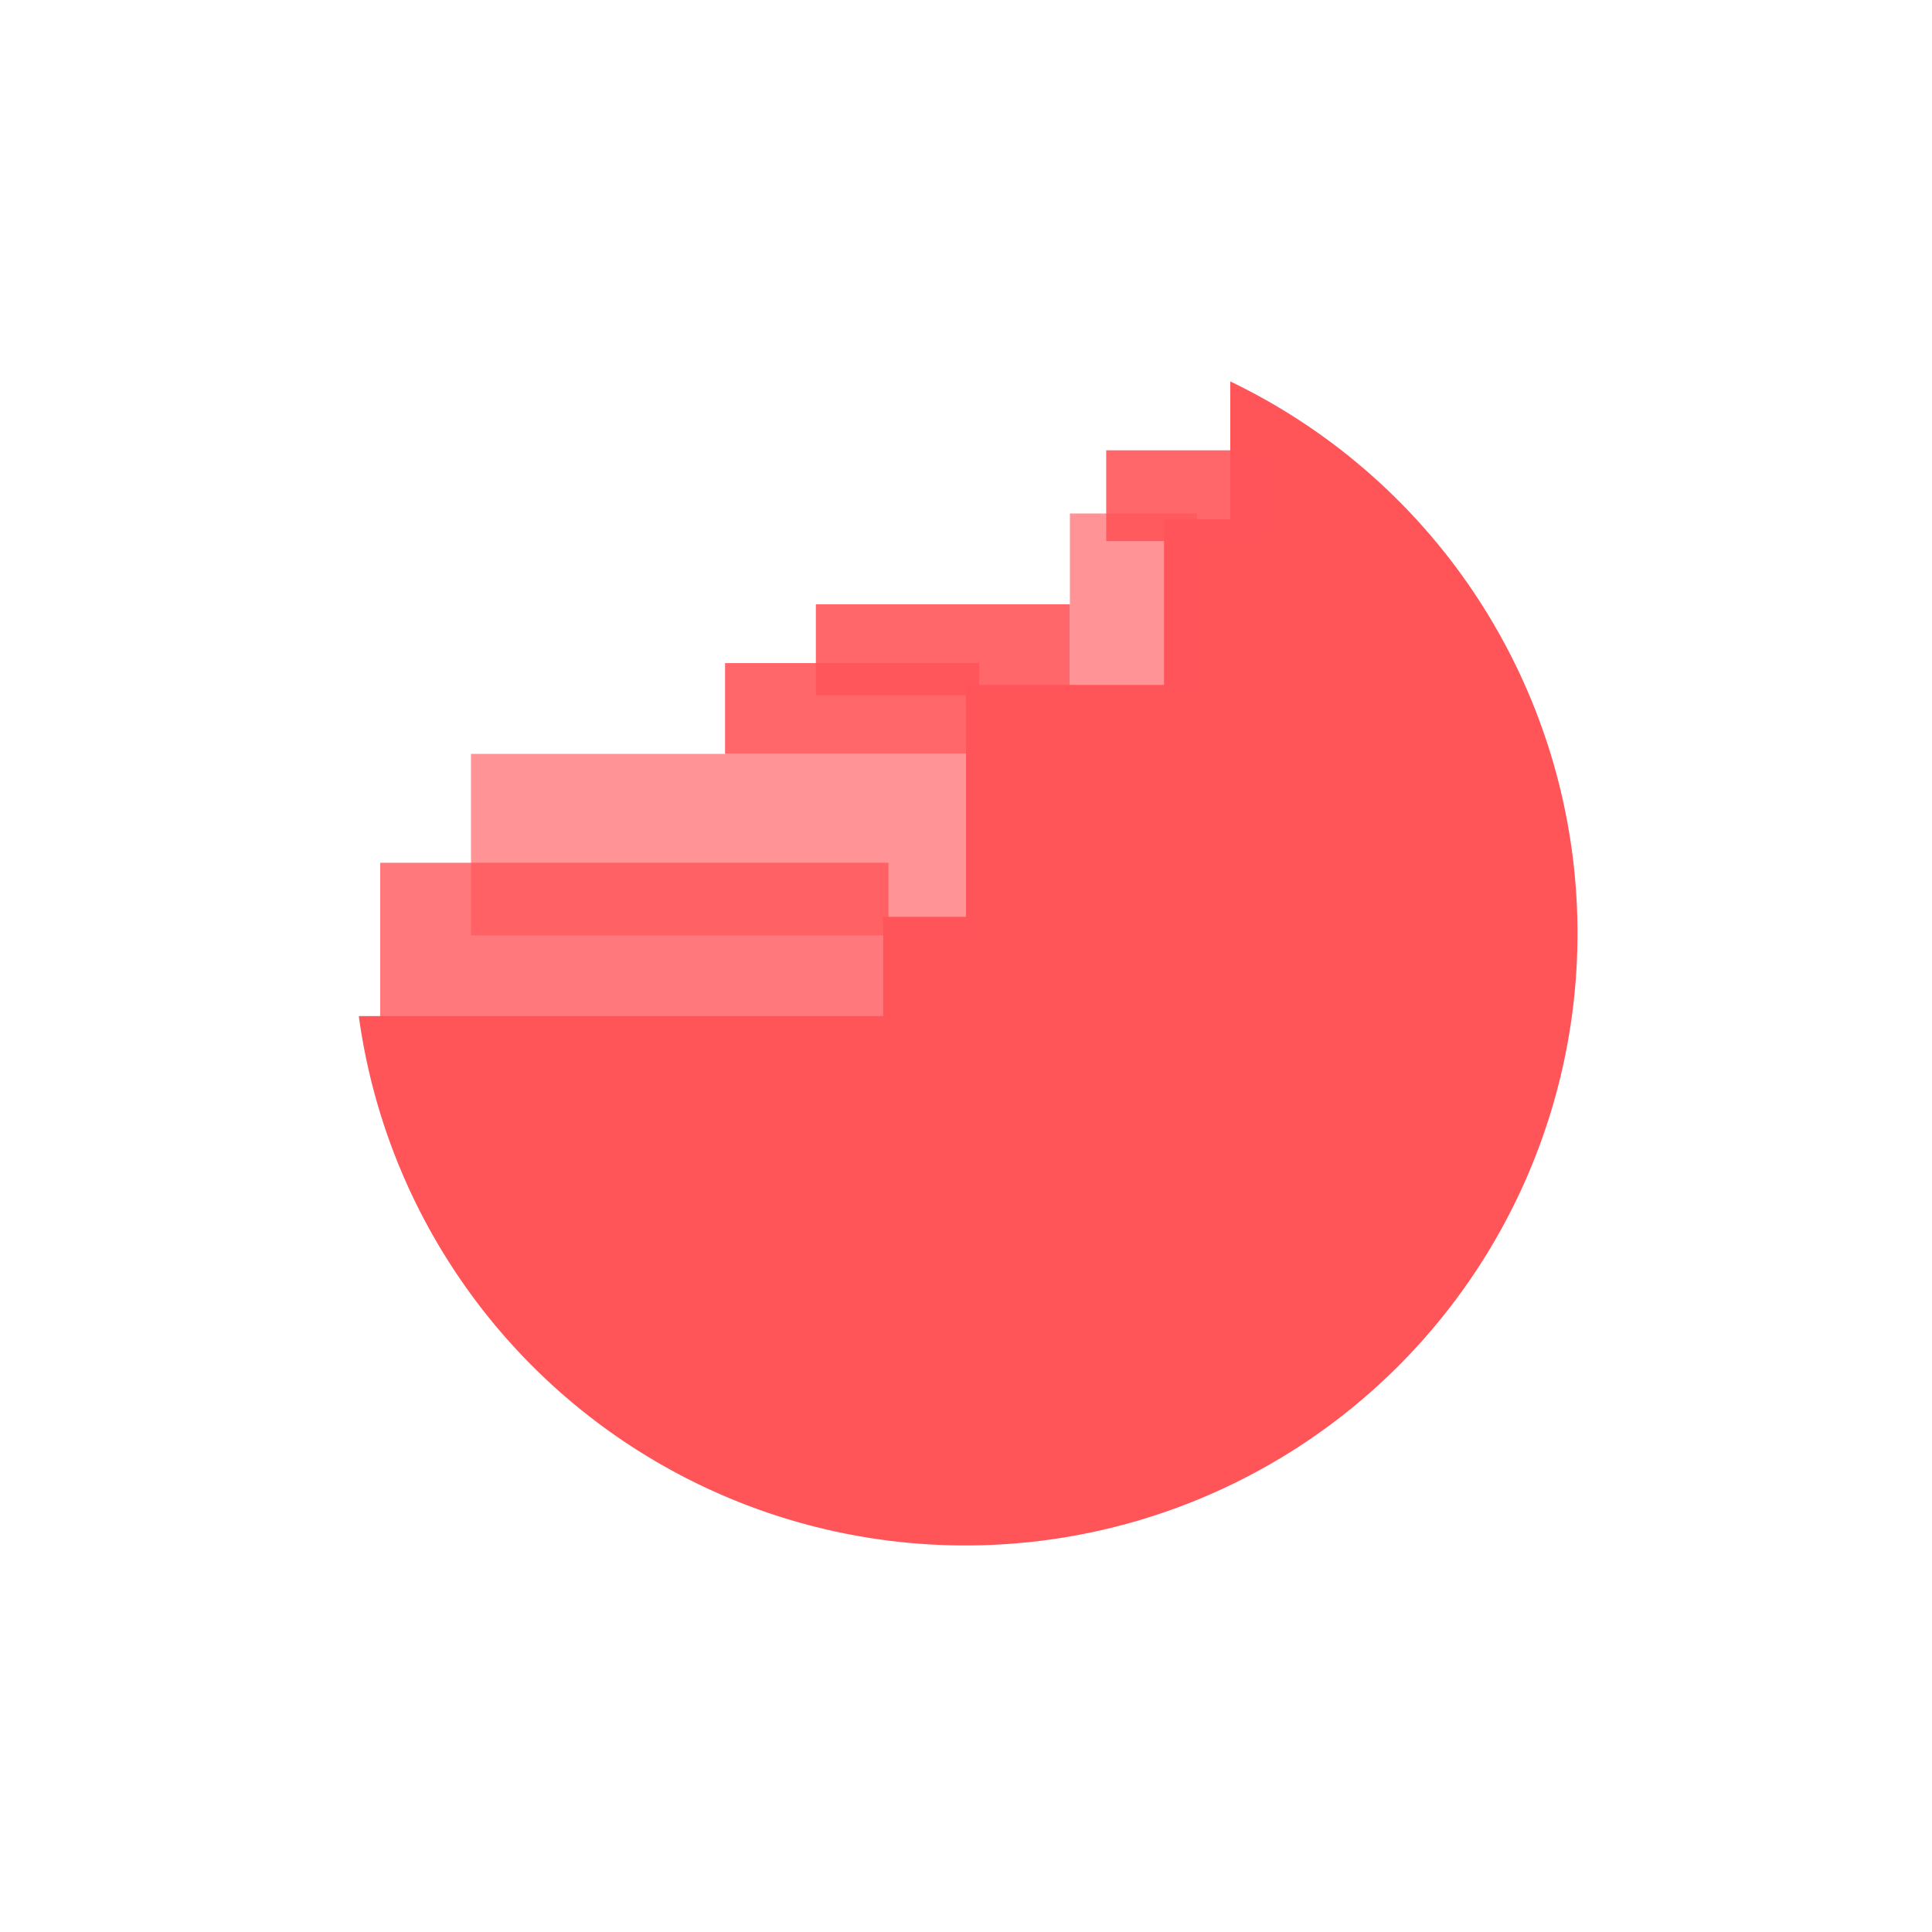 <svg id="96e0a09a-85b4-4ce1-a9c2-4613135f730b" data-name="圖層 1" xmlns="http://www.w3.org/2000/svg" viewBox="0 0 140 140"><defs><style>.\35 a49c570-81a1-4138-bbcd-e549dd5e794d,.\35 c6e5b7e-7d7b-4b1f-b718-dbccd2330054,.bce99efb-5157-4024-bee9-b801a168853f,.e8e1c599-aa4d-4a81-bf62-0f76a190c234{fill:#ff5559;}.\35 a49c570-81a1-4138-bbcd-e549dd5e794d{opacity:0.79;}.\35 c6e5b7e-7d7b-4b1f-b718-dbccd2330054{opacity:0.63;}.bce99efb-5157-4024-bee9-b801a168853f{opacity:0.89;}</style></defs><title>index_</title><path class="e8e1c599-aa4d-4a81-bf62-0f76a190c234" d="M89.15,27.63v10h-4.8v12H70V66.44H64v7.19H26a44.36,44.36,0,1,0,63.13-46Z"/><rect class="5a49c570-81a1-4138-bbcd-e549dd5e794d" x="27.55" y="62.52" width="36.83" height="13.15"/><rect class="5c6e5b7e-7d7b-4b1f-b718-dbccd2330054" x="34.13" y="54.63" width="36.83" height="13.15"/><rect class="bce99efb-5157-4024-bee9-b801a168853f" x="52.54" y="48.05" width="18.41" height="6.58"/><rect class="bce99efb-5157-4024-bee9-b801a168853f" x="59.12" y="43.79" width="18.41" height="6.58"/><rect class="bce99efb-5157-4024-bee9-b801a168853f" x="80.16" y="32.63" width="11.84" height="6.58"/><rect class="5c6e5b7e-7d7b-4b1f-b718-dbccd2330054" x="77.53" y="37.21" width="9.21" height="13.15"/></svg>